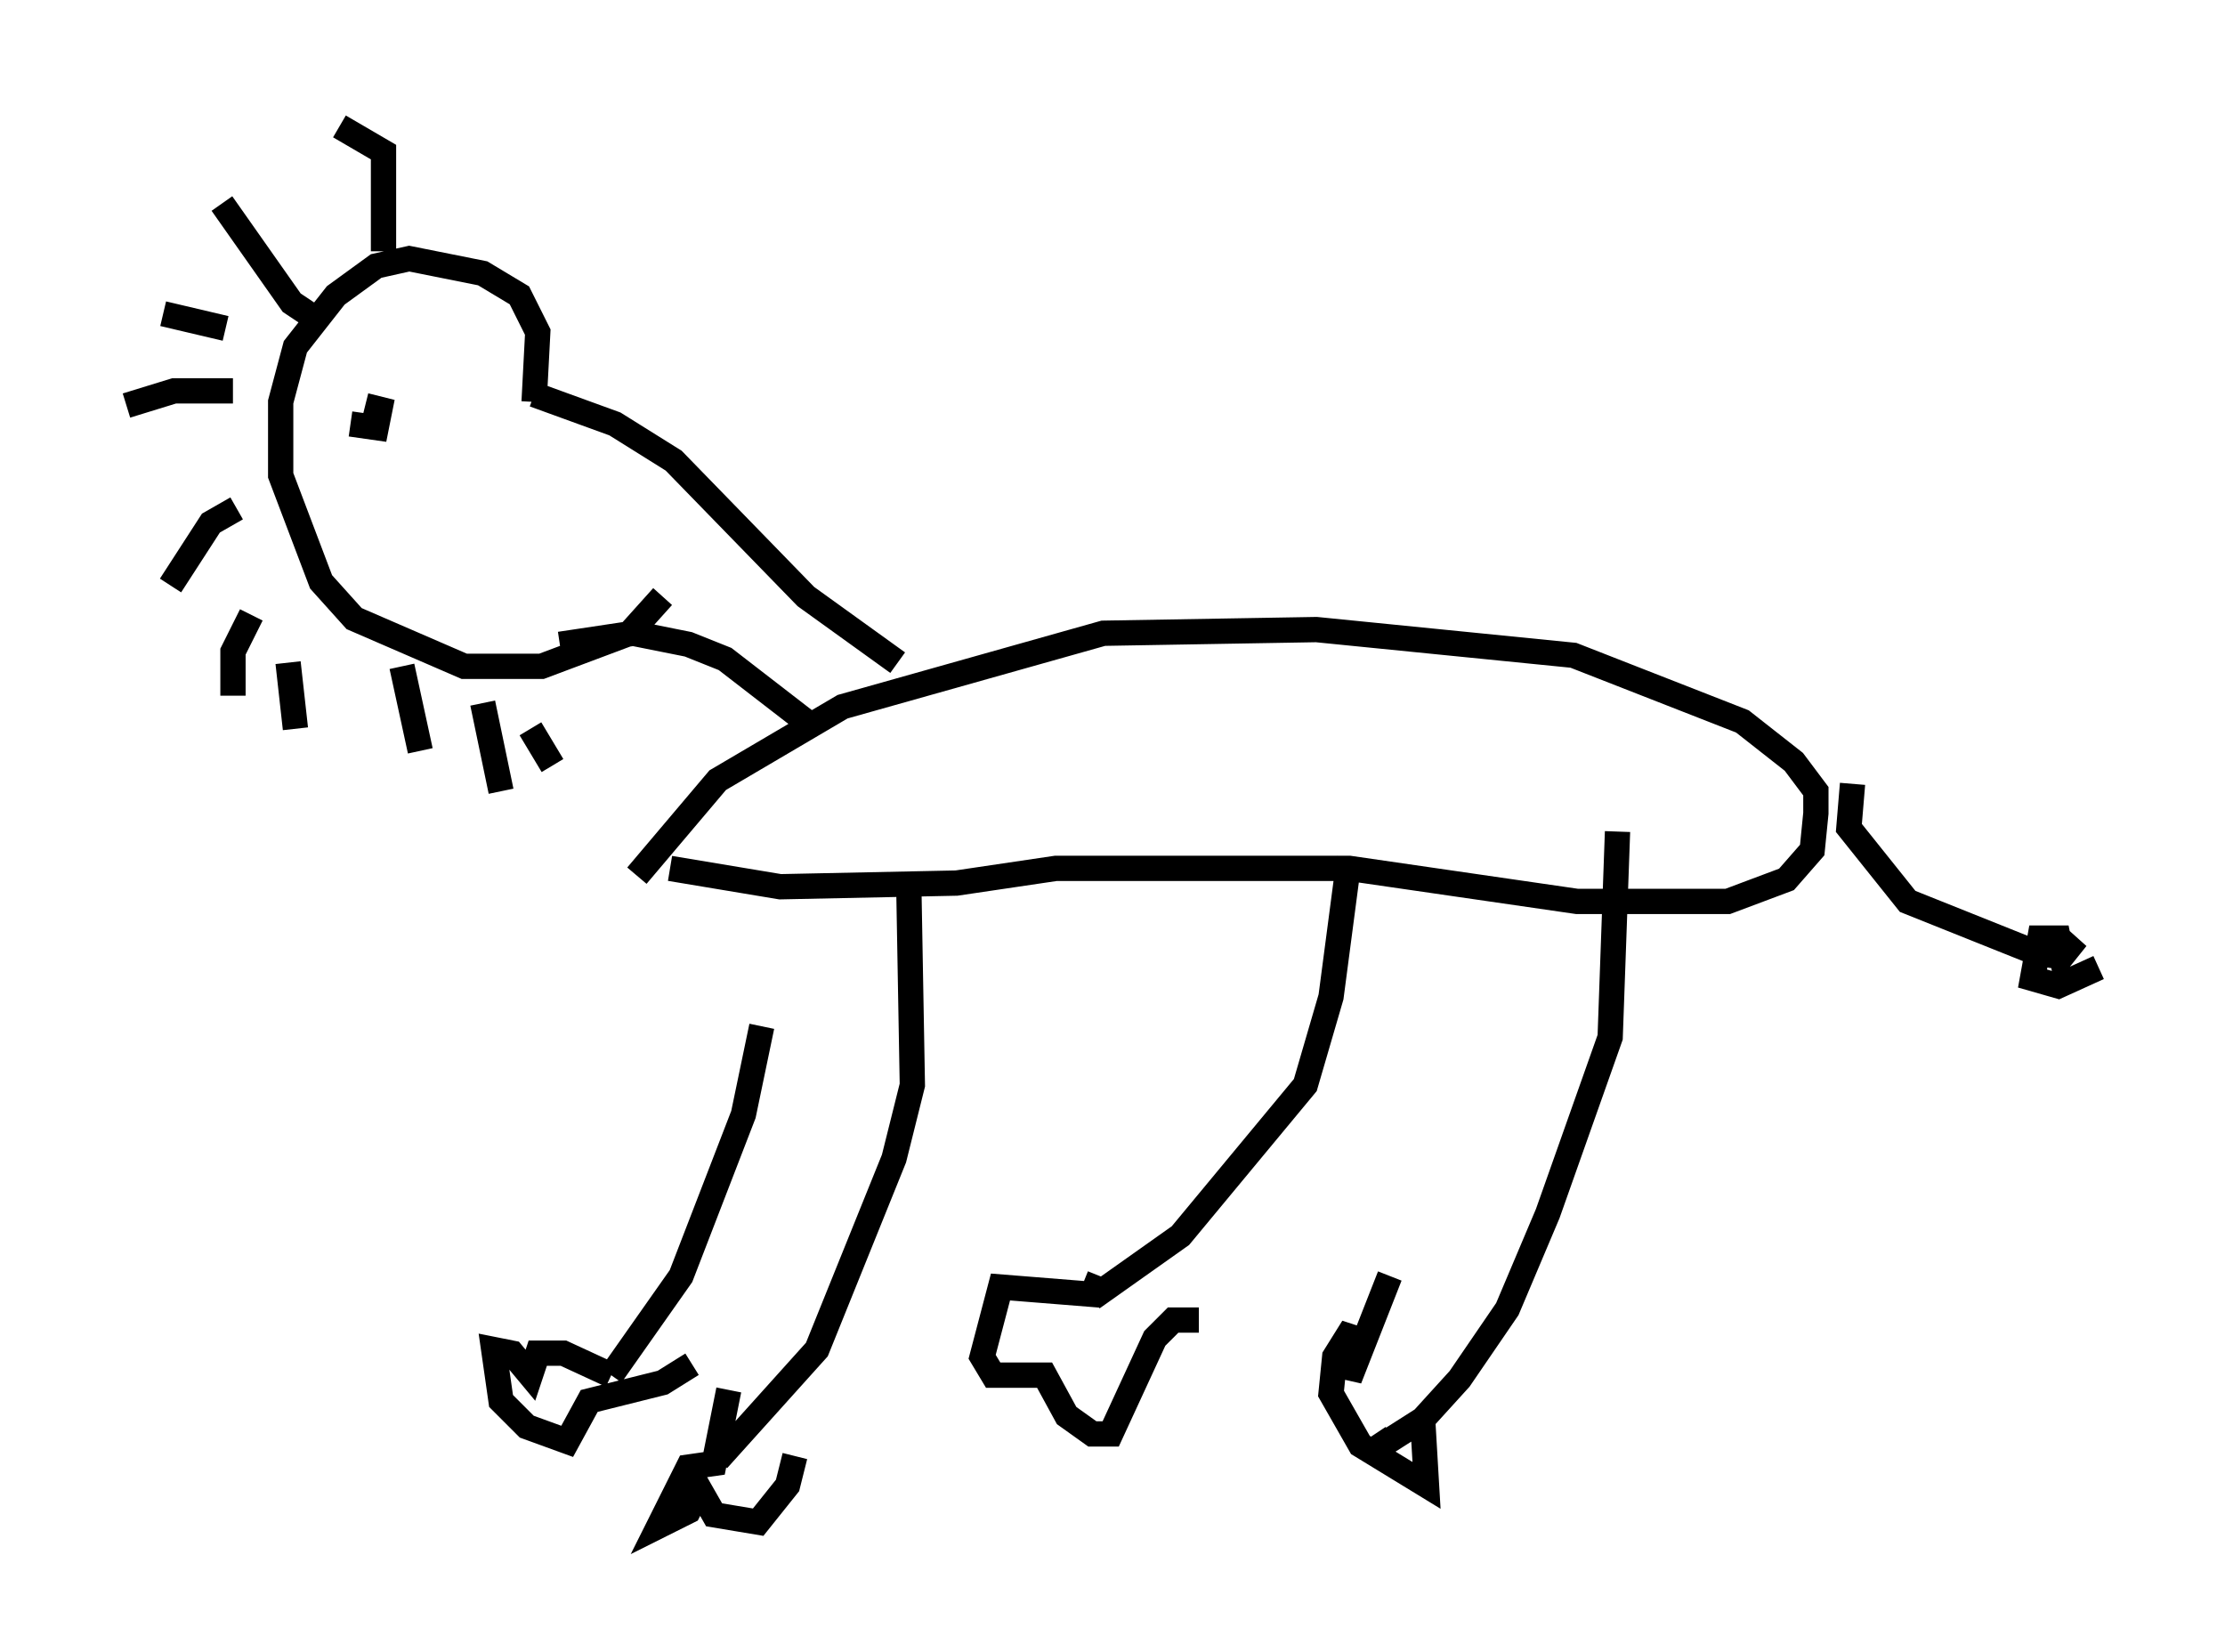 <?xml version="1.0" encoding="utf-8" ?>
<svg baseProfile="full" height="65.341" version="1.1" width="88" xmlns="http://www.w3.org/2000/svg" xmlns:ev="http://www.w3.org/2001/xml-events" xmlns:xlink="http://www.w3.org/1999/xlink"><defs /><rect fill="white" height="65.341" width="88" x="0" y="0" /><path d="M30.274, 35.648 m-0.145, 4.939 l-0.726, 3.486 -2.469, 6.391 l-2.76, 3.922 m11.765, -19.609 l0.145, 8.134 -0.726, 2.905 l-3.05, 7.553 -3.922, 4.358 m-4.212, -3.341 l-1.888, -0.872 -1.017, 0.0 l-0.291, 0.872 -0.726, -0.872 l-0.726, -0.145 0.291, 2.034 l1.017, 1.017 1.598, 0.581 l0.872, -1.598 2.905, -0.726 l1.162, -0.726 m1.453, 1.017 l-0.581, 2.905 -1.017, 0.145 l-1.162, 2.324 1.162, -0.581 l0.436, -0.872 0.581, 1.017 l1.743, 0.291 1.162, -1.453 l0.291, -1.162 m-4.939, -23.24 l4.358, 0.726 6.972, -0.145 l3.922, -0.581 11.62, 0.0 l9.006, 1.307 5.955, 0.0 l2.324, -0.872 1.017, -1.162 l0.145, -1.453 0.0, -0.872 l-0.872, -1.162 -2.034, -1.598 l-6.682, -2.615 -10.168, -1.017 l-8.425, 0.145 -10.313, 2.905 l-4.939, 2.905 -3.196, 3.777 m28.179, -0.726 l-0.726, 5.52 -1.017, 3.486 l-4.939, 5.955 -3.486, 2.469 m0.291, -0.872 l-0.291, 0.726 -3.631, -0.291 l-0.726, 2.76 0.436, 0.726 l2.034, 0.0 0.872, 1.598 l1.017, 0.726 0.726, 0.0 l1.743, -3.777 0.726, -0.726 l1.017, 0.0 m16.559, -19.318 l-0.291, 8.134 -2.469, 6.972 l-1.598, 3.777 -1.888, 2.76 l-1.453, 1.598 -1.598, 1.017 l-0.291, -0.436 m0.581, -6.246 l-1.598, 4.067 0.145, -2.034 l-0.726, 1.162 -0.145, 1.453 l1.162, 2.034 2.615, 1.598 l-0.145, -2.469 m16.994, -25.274 l-0.145, 1.743 2.324, 2.905 l5.084, 2.034 m0.0, 0.0 l0.872, 0.145 0.726, -0.726 l-0.581, 0.726 -0.145, -0.726 l-0.726, 0.0 -0.291, 1.598 l1.017, 0.291 1.598, -0.726 m-51.128, -9.732 l-3.196, -2.469 -1.453, -0.581 l-2.179, -0.436 -2.905, 0.436 m13.363, 0.726 l-3.631, -2.615 -5.229, -5.374 l-2.324, -1.453 -3.196, -1.162 m0.0, 0.291 l0.145, -2.76 -0.726, -1.453 l-1.453, -0.872 -2.905, -0.581 l-1.307, 0.291 -1.598, 1.162 l-1.598, 2.034 -0.581, 2.179 l0.0, 2.905 1.598, 4.212 l1.307, 1.453 4.358, 1.888 l3.05, 0.0 3.486, -1.307 l1.307, -1.453 m-11.039, -13.654 l0.0, -3.922 -1.743, -1.017 m-0.581, 7.844 l-1.307, -0.872 -2.76, -3.922 m0.145, 4.939 l-2.469, -0.581 m2.76, 3.05 l-2.324, 0.0 -1.888, 0.581 m4.358, 4.067 l-1.017, 0.581 -1.598, 2.469 m3.196, 1.162 l-0.726, 1.453 0.0, 1.743 m2.179, -1.307 l0.291, 2.615 m4.212, -2.469 l0.726, 3.341 m2.469, -1.888 l0.726, 3.486 m1.162, -2.469 l0.872, 1.453 m-9.877, -13.073 l0.0, 0.0 m1.888, -0.436 l1.017, 0.145 0.145, -0.726 l-0.581, -0.145 m2.324, -1.598 " fill="none" stroke="black" stroke-width="1" /></svg>